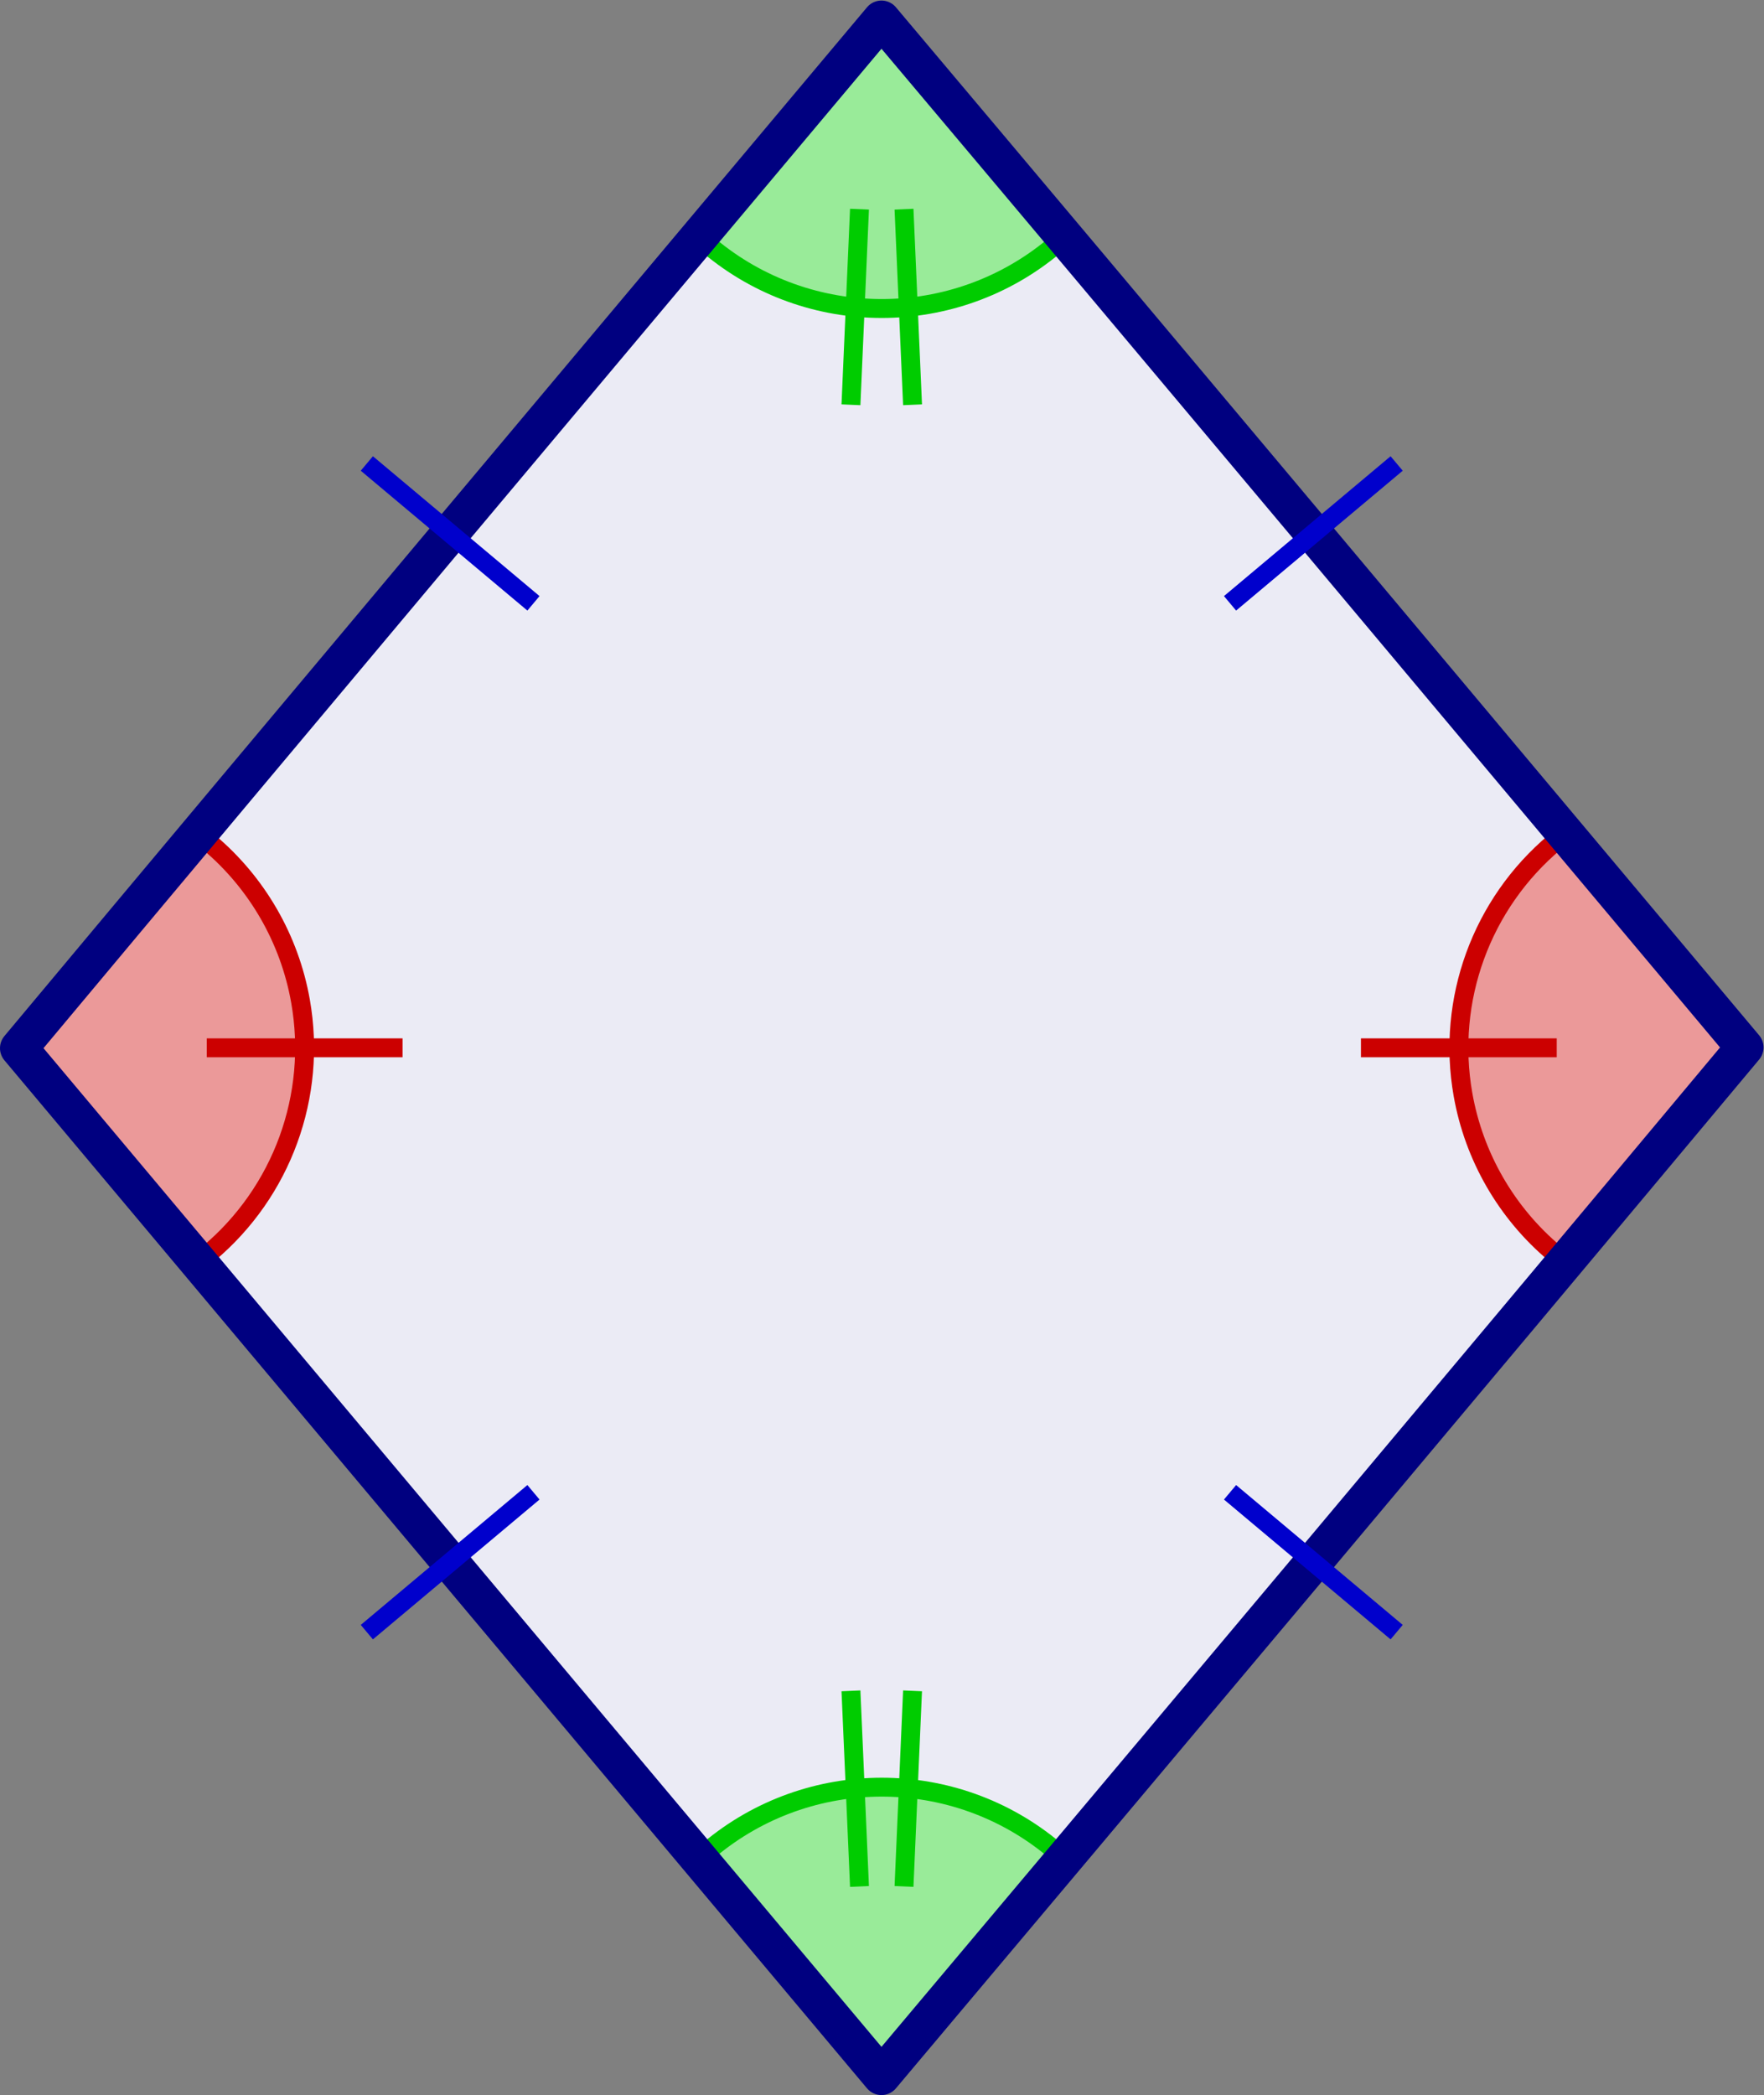 <svg
	width="49.635"
	height="58.948"
	version="1.1"
	viewBox="0 0 49.635 58.948"
	xmlns="http://www.w3.org/2000/svg"
>
	<rect x="0" y="0" width="49.635" height="58.948" fill="#808080" stroke="none"/>
	<g transform="matrix(1.333 0 0 -1.333 -3.993 62.943)">
		<g transform="translate(21.608,3.387)">
			<path
				d="m-0.006 0.008-18.208 21.699c6.049 7.239 12.138 14.48 18.208 21.715 6.076-7.21 12.152-14.467 18.221-21.699-6.33-7.577-12.785-15.254-18.221-21.715z"
				fill="#ebebf5"
			/>
			<path d="m0 42.989-3.644-4.343c2.107-1.768 5.181-1.768 7.288 0z" fill="#99eb99" />
			<g fill="none" stroke="#0c0" stroke-miterlimit="10" stroke-width=".399">
				<path d="m-3.644 38.646c2.107-1.768 5.181-1.768 7.288 0" />
				<path d="m-0.47 39.417-0.18-4.129" />
				<path d="m0.47 39.417 0.18-4.129" />
			</g>
			<path d="m0 0.441 3.644 4.343c-2.107 1.768-5.181 1.768-7.288 0z" fill="#99eb99" />
			<g fill="none" stroke="#0c0" stroke-miterlimit="10" stroke-width=".399">
				<path d="m3.644 4.783c-2.107 1.768-5.181 1.768-7.288 0" />
				<path d="m0.47 4.013 0.18 4.129" />
				<path d="m-0.47 4.013-0.18 4.129" />
			</g>
			<path
				d="m17.851 21.715-3.644 4.343c-1.551-1.302-2.291-3.333-1.939-5.327 0.231-1.312 0.918-2.502 1.939-3.358z"
				fill="#eb9999"
			/>
			<path
				d="m14.208 26.057c-1.551-1.302-2.291-3.333-1.939-5.327 0.231-1.312 0.918-2.502 1.939-3.358"
				fill="none"
				stroke="#c00"
				stroke-miterlimit="10"
				stroke-width=".399"
			/>
			<path
				d="m14.248 21.715h-4.133"
				fill="none"
				stroke="#c00"
				stroke-miterlimit="10"
				stroke-width=".399"
			/>
			<path
				d="m-17.851 21.715 3.644-4.343c1.551 1.302 2.291 3.333 1.939 5.327-0.231 1.312-0.918 2.502-1.939 3.358z"
				fill="#eb9999"
			/>
			<path
				d="m-14.208 17.372c1.551 1.302 2.291 3.333 1.939 5.327-0.231 1.312-0.918 2.502-1.939 3.358"
				fill="none"
				stroke="#c00"
				stroke-miterlimit="10"
				stroke-width=".399"
			/>
			<path
				d="m-14.248 21.715h4.133"
				fill="none"
				stroke="#c00"
				stroke-miterlimit="10"
				stroke-width=".399"
			/>
		</g>
		<g transform="translate(21.608,3.387)" fill="none" stroke="#000080">
			<path
				d="m-0.006 0.008-18.208 21.699c6.049 7.239 12.138 14.48 18.208 21.715 6.076-7.21 12.152-14.467 18.221-21.699-6.33-7.577-12.785-15.254-18.221-21.715z"
				fill="none"
				stroke="#000080"
				stroke-linejoin="round"
				stroke-miterlimit="10"
				stroke-width=".797"
			/>
		</g>
		<g transform="translate(21.608,3.387)">
			<path
				d="m-7.352 12.333-3.517-2.952"
				fill="none"
				stroke="#00c"
				stroke-miterlimit="10"
				stroke-width=".399"
			/>
			<path
				d="m7.352 12.333 3.517-2.952"
				fill="none"
				stroke="#00c"
				stroke-miterlimit="10"
				stroke-width=".399"
			/>
			<path
				d="m7.352 31.097 3.517 2.952"
				fill="none"
				stroke="#00c"
				stroke-miterlimit="10"
				stroke-width=".399"
			/>
			<path
				d="m-7.352 31.097-3.517 2.952"
				fill="none"
				stroke="#00c"
				stroke-miterlimit="10"
				stroke-width=".399"
			/>
		</g>
	</g>
</svg>
